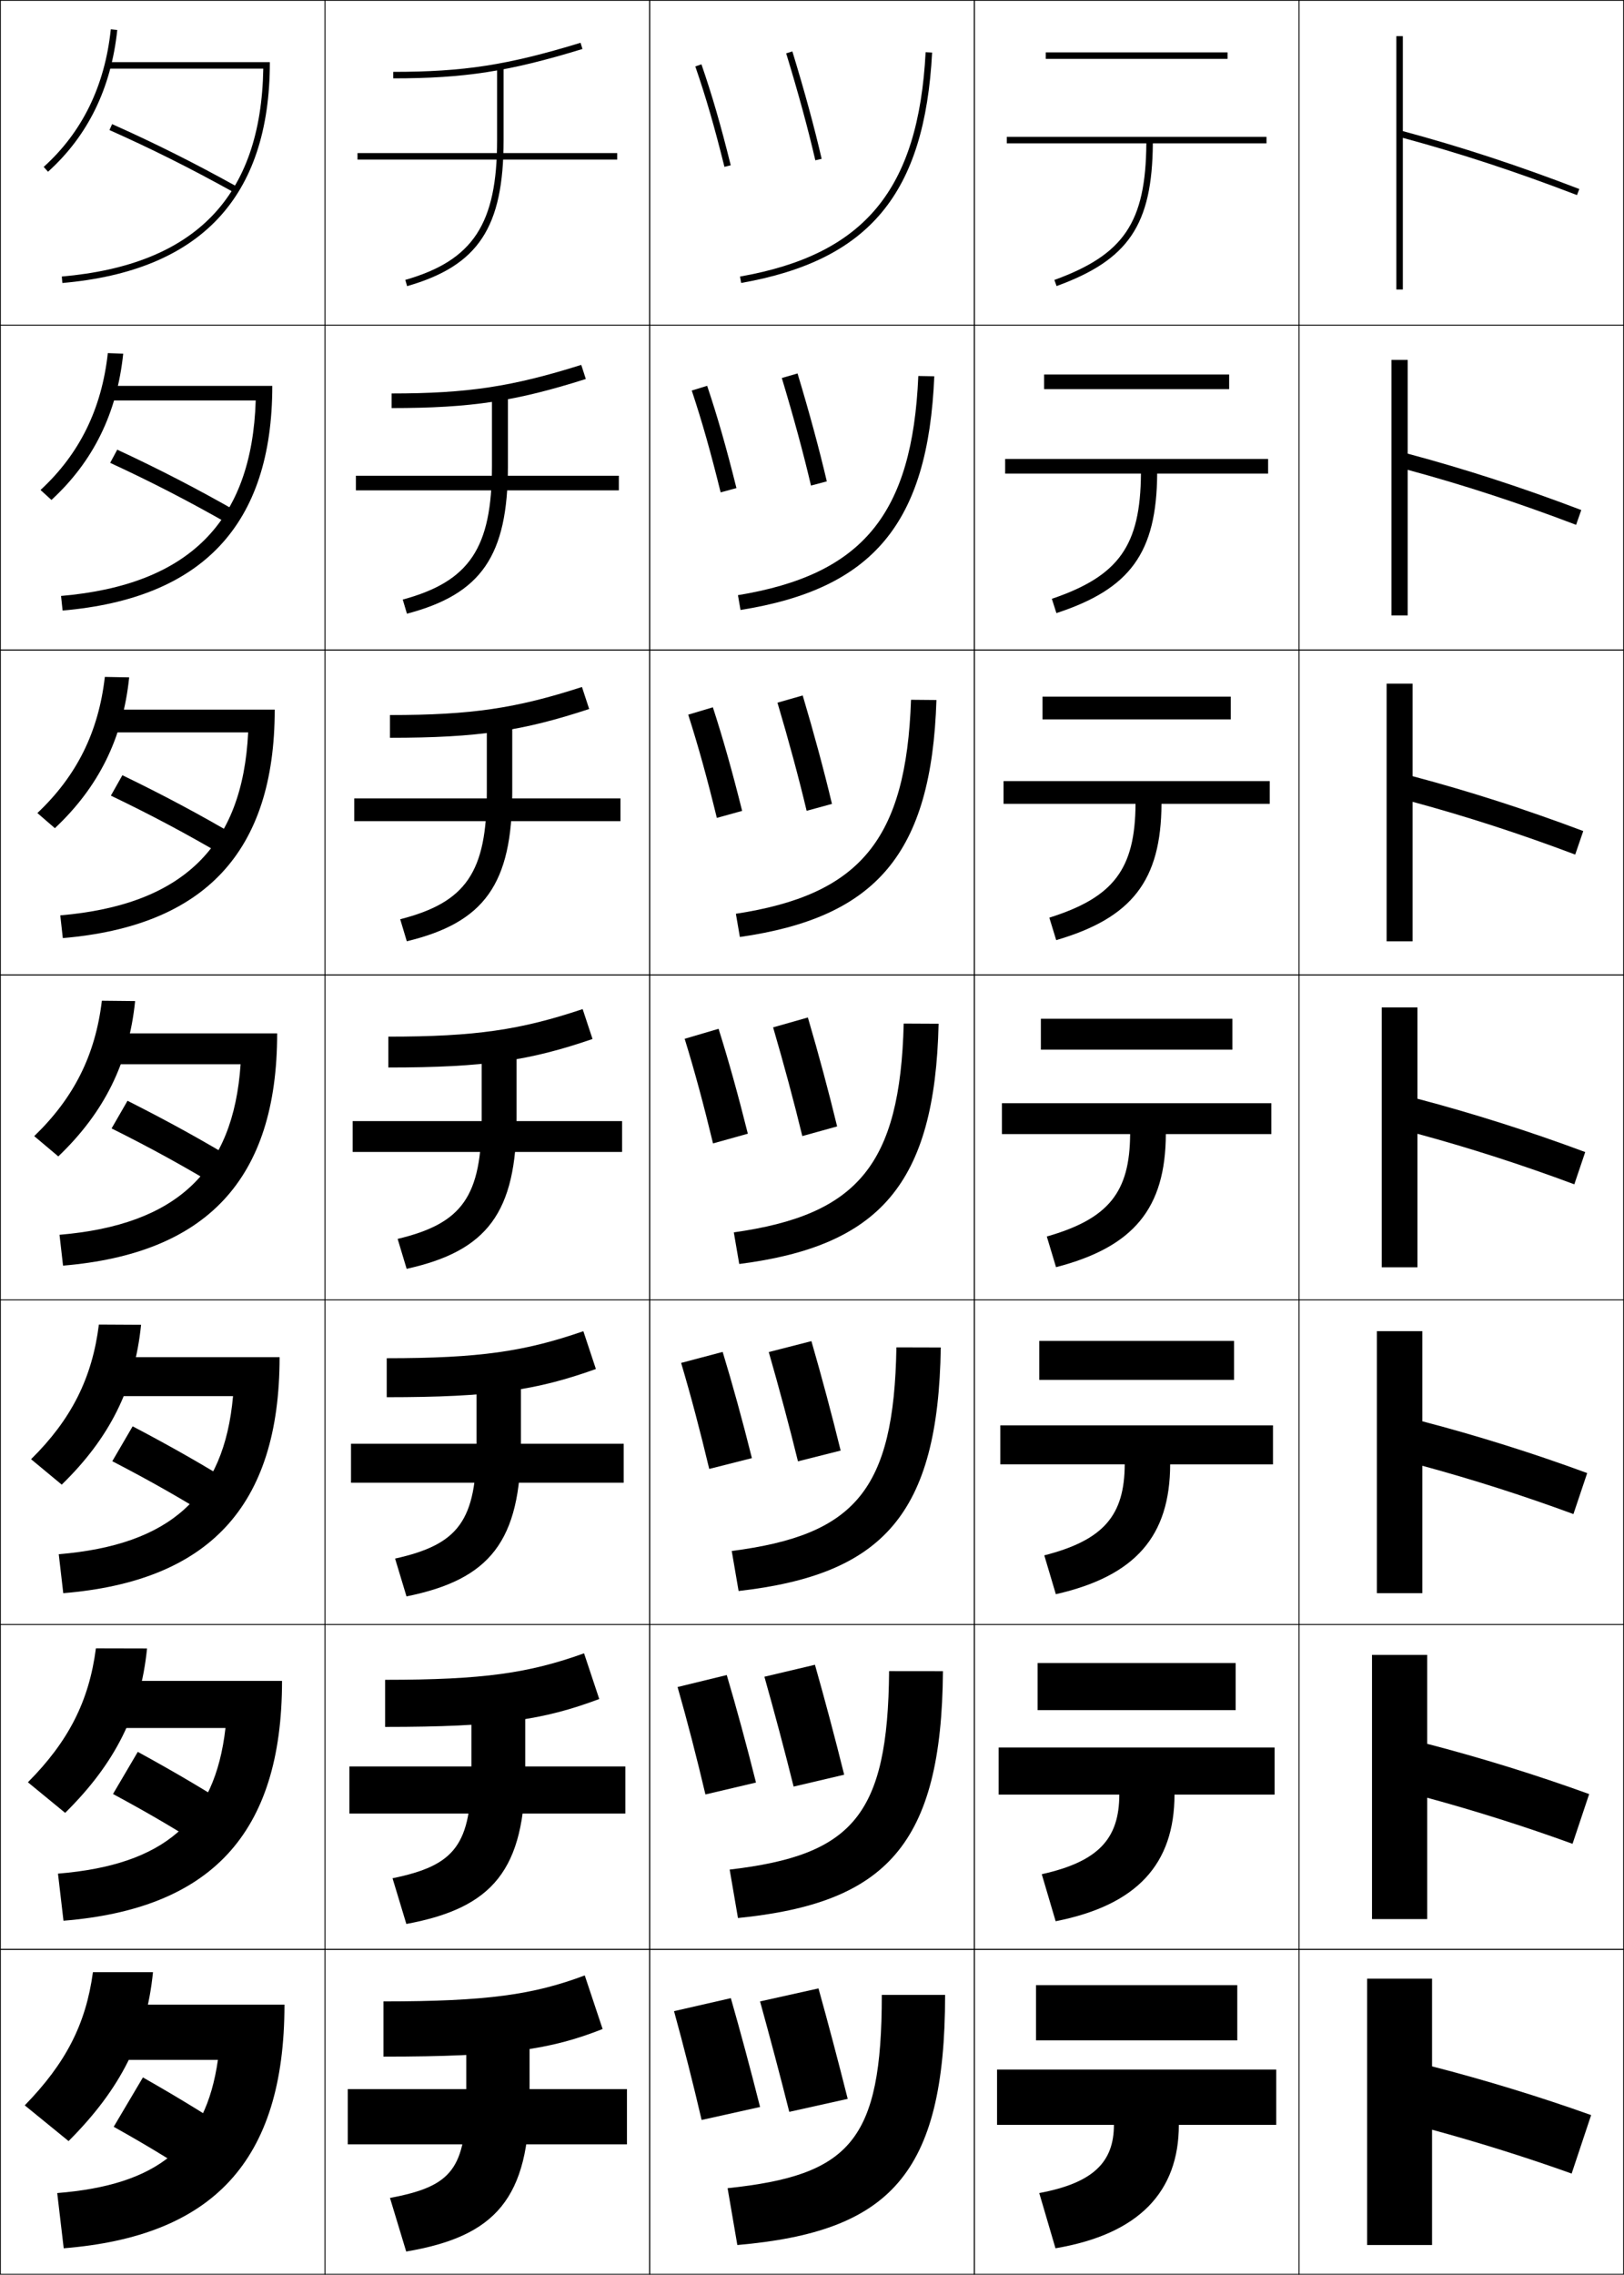 <?xml version="1.0" encoding="utf-8"?>
<!-- Generator: Adobe Illustrator 11 Build 225, SVG Export Plug-In . SVG Version: 6.0.0 Build 78)  -->
<!DOCTYPE svg PUBLIC "-//W3C//DTD SVG 1.0//EN"    "http://www.w3.org/TR/2001/REC-SVG-20010904/DTD/svg10.dtd">
<svg  xmlns="http://www.w3.org/2000/svg" xmlns:xlink="http://www.w3.org/1999/xlink" xmlns:a="http://ns.adobe.com/AdobeSVGViewerExtensions/3.0/"
	 width="500.25" height="700.25" viewBox="0 0 500.25 700.25" overflow="visible" enable-background="new 0 0 500.25 700.25"
	 xml:space="preserve">
		<g id="glyphs">
			<g>
				<rect x="0.125" y="0.125" fill="none" stroke="#000000" stroke-width="0.25" width="100" height="100"/> 
				<rect x="400.125" y="0.125" fill="none" stroke="#000000" stroke-width="0.25" width="100" height="100"/> 
				<rect x="100.125" y="0.125" fill="none" stroke="#000000" stroke-width="0.25" width="100" height="100"/> 
				<rect x="200.125" y="0.125" fill="none" stroke="#000000" stroke-width="0.25" width="100" height="100"/> 
				<rect x="300.125" y="0.125" fill="none" stroke="#000000" stroke-width="0.25" width="100" height="100"/> 
				<rect x="0.125" y="100.125" fill="none" stroke="#000000" stroke-width="0.25" width="100" height="100"/> 
				<rect x="400.125" y="100.125" fill="none" stroke="#000000" stroke-width="0.25" width="100" height="100"/> 
				<rect x="100.125" y="100.125" fill="none" stroke="#000000" stroke-width="0.25" width="100" height="100"/> 
				<rect x="200.125" y="100.125" fill="none" stroke="#000000" stroke-width="0.25" width="100" height="100"/> 
				<rect x="300.125" y="100.125" fill="none" stroke="#000000" stroke-width="0.25" width="100" height="100"/> 
				<rect x="0.125" y="200.125" fill="none" stroke="#000000" stroke-width="0.25" width="100" height="100"/> 
				<rect x="400.125" y="200.125" fill="none" stroke="#000000" stroke-width="0.25" width="100" height="100"/> 
				<rect x="100.125" y="200.125" fill="none" stroke="#000000" stroke-width="0.25" width="100" height="100"/> 
				<rect x="200.125" y="200.125" fill="none" stroke="#000000" stroke-width="0.25" width="100" height="100"/> 
				<rect x="300.125" y="200.125" fill="none" stroke="#000000" stroke-width="0.25" width="100" height="100"/> 
				<rect x="0.125" y="300.125" fill="none" stroke="#000000" stroke-width="0.25" width="100" height="100"/> 
				<rect x="400.125" y="300.125" fill="none" stroke="#000000" stroke-width="0.25" width="100" height="100"/> 
				<rect x="100.125" y="300.125" fill="none" stroke="#000000" stroke-width="0.25" width="100" height="100"/> 
				<rect x="200.125" y="300.125" fill="none" stroke="#000000" stroke-width="0.25" width="100" height="100"/> 
				<rect x="300.125" y="300.125" fill="none" stroke="#000000" stroke-width="0.25" width="100" height="100"/> 
				<rect x="0.125" y="400.125" fill="none" stroke="#000000" stroke-width="0.25" width="100" height="100"/> 
				<rect x="400.125" y="400.125" fill="none" stroke="#000000" stroke-width="0.25" width="100" height="100"/> 
				<rect x="100.125" y="400.125" fill="none" stroke="#000000" stroke-width="0.25" width="100" height="100"/> 
				<rect x="200.125" y="400.125" fill="none" stroke="#000000" stroke-width="0.25" width="100" height="100"/> 
				<rect x="300.125" y="400.125" fill="none" stroke="#000000" stroke-width="0.25" width="100" height="100"/> 
				<rect x="0.125" y="500.125" fill="none" stroke="#000000" stroke-width="0.25" width="100" height="100"/> 
				<rect x="400.125" y="500.125" fill="none" stroke="#000000" stroke-width="0.25" width="100" height="100"/> 
				<rect x="100.125" y="500.125" fill="none" stroke="#000000" stroke-width="0.25" width="100" height="100"/> 
				<rect x="200.125" y="500.125" fill="none" stroke="#000000" stroke-width="0.25" width="100" height="100"/> 
				<rect x="300.125" y="500.125" fill="none" stroke="#000000" stroke-width="0.25" width="100" height="100"/> 
				<rect x="0.125" y="600.125" fill="none" stroke="#000000" stroke-width="0.25" width="100" height="100"/> 
				<rect x="400.125" y="600.125" fill="none" stroke="#000000" stroke-width="0.25" width="100" height="100"/> 
				<rect x="100.125" y="600.125" fill="none" stroke="#000000" stroke-width="0.25" width="100" height="100"/> 
				<rect x="200.125" y="600.125" fill="none" stroke="#000000" stroke-width="0.25" width="100" height="100"/> 
				<rect x="300.125" y="600.125" fill="none" stroke="#000000" stroke-width="0.25" width="100" height="100"/> 
			</g>
			<g>
				<path d="M121.125,22.125v2c22.004,0,35.624-2.113,58.292-9.044l-0.585-1.912
					C156.383,20.032,142.9,22.125,121.125,22.125z"/>
				<path d="M120.625,121.125V125.625c24.579,0,38.267-2.124,59.827-8.953l-1.404-4.343
					C157.704,119.035,144.117,121.125,120.625,121.125z"/>
				<path d="M120.125,220.125v7c27.153,0,40.909-2.135,61.361-8.863l-2.223-6.775
					C159.023,218.038,145.333,220.125,120.125,220.125z"/>
				<path d="M119.625,319.125v9.5c29.728,0,43.551-2.146,62.896-8.772l-3.042-9.206
					C160.344,317.04,146.549,319.125,119.625,319.125z"/>
				<path d="M119.125,418.125v12c32.302,0,46.194-2.156,64.431-8.682l-3.861-11.637
					C161.665,416.043,147.766,418.125,119.125,418.125z"/>
				<path d="M118.625,517.125v14.5c34.876,0,48.836-2.167,65.965-8.591l-4.681-14.068
					C162.985,515.045,148.983,517.125,118.625,517.125z"/>
				<path d="M180.125,608.125c-15.819,5.923-29.926,8-62,8v17c37.451,0,51.479-2.178,67.5-8.5
					L180.125,608.125z"/>
			</g>
			<g>
				<path d="M153.125,20.125v23c0,25.791-7.399,37.054-28.275,43.039l0.551,1.923
					C147.347,81.794,155.125,70.029,155.125,43.125v-23H153.125z"/>
				<path d="M124.062,184.574l1.292,4.353c22.87-6.018,31.104-17.763,31.104-45.468v-23.5
					h-4.917v23.5C151.542,168.726,144.627,178.994,124.062,184.574z"/>
				<path d="M123.275,282.984l2.034,6.782c23.793-5.743,32.483-17.468,32.483-45.975
					v-24h-7.833v24C149.958,268.537,143.529,277.809,123.275,282.984z"/>
				<path d="M122.487,381.394l2.775,9.212c24.717-5.469,33.862-17.174,33.862-46.481v-24.5
					h-10.75v24.5C148.375,368.347,142.43,376.624,122.487,381.394z"/>
				<path d="M121.7,479.805l3.517,11.641c25.641-5.193,35.242-16.879,35.242-46.987v-25
					h-13.667v25C146.792,468.157,141.332,475.439,121.7,479.805z"/>
				<path d="M120.913,578.215l4.258,14.07c26.564-4.919,36.621-16.584,36.621-47.493
					v-25.5h-16.583v25.5C145.208,567.967,140.233,574.255,120.913,578.215z"/>
				<path d="M143.625,619.125v26c0,22.652-4.49,27.945-23.5,31.5l5,16.5c27.488-4.645,38-16.289,38-48v-26
					H143.625z"/>
			</g>
			<g>
				<rect x="110.125" y="47.125" width="80" height="2"/> 
				<rect x="109.625" y="146.458" width="81" height="4.5"/> 
				<rect x="109.125" y="245.792" width="82" height="7"/> 
				<rect x="108.625" y="345.125" width="83" height="9.5"/> 
				<rect x="108.125" y="444.458" width="84" height="12"/> 
				<rect x="107.625" y="543.792" width="85" height="14.5"/> 
				<rect x="107.125" y="643.125" width="86" height="17"/> 
			</g>
			<g>
				<path d="M227.951,85.14l0.348,1.97c39.508-6.965,56.551-27.516,58.825-70.933
					l-1.998-0.104C282.911,58.361,266.347,78.372,227.951,85.14z"/>
				<path d="M227.314,183.221c38.279-6.3,53.716-24.73,55.562-67.473l4.915,0.087
					c-1.896,45.456-18.985,65.459-59.688,71.944L227.314,183.221z"/>
				<path d="M226.676,281.302c38.164-5.833,52.474-22.682,53.95-65.878l7.832,0.07
					c-1.517,47.495-18.654,66.951-60.55,72.955L226.676,281.302z"/>
				<path d="M226.038,379.382c38.048-5.365,51.229-20.634,52.337-64.283l10.749,0.052
					c-1.137,49.534-18.322,68.442-61.412,73.966L226.038,379.382z"/>
				<path d="M225.4,477.463c37.932-4.897,49.986-18.585,50.725-62.688l13.666,0.035
					c-0.758,51.572-17.99,69.934-62.274,74.977L225.4,477.463z"/>
				<path d="M224.763,575.544c37.816-4.431,48.743-16.537,49.112-61.095l16.583,0.018
					c-0.379,53.612-17.659,71.426-63.137,75.989L224.763,575.544z"/>
				<path d="M291.125,614.125c0,55.651-17.327,72.917-64,77l-3-17.5c37.7-3.963,47.5-14.489,47.5-59.5
					H291.125z"/>
			</g>
			<g>
				<path d="M242.168,16.417c3.786,12.384,6.724,23.156,8.982,32.933l1.949-0.45
					c-2.269-9.822-5.219-20.639-9.019-33.067L242.168,16.417z"/>
				<path d="M240.827,116.369c3.651,12.115,6.632,23.086,8.985,33.11l4.874-1.292
					c-2.374-10.11-5.369-21.147-9.015-33.223L240.827,116.369z"/>
				<path d="M239.487,216.32c3.515,11.846,6.539,23.016,8.988,33.288l7.799-2.133
					c-2.48-10.398-5.521-21.655-9.012-33.378L239.487,216.32z"/>
				<path d="M238.146,316.271c3.38,11.577,6.446,22.946,8.991,33.466l10.725-2.975
					c-2.587-10.686-5.672-22.163-9.009-33.534L238.146,316.271z"/>
				<path d="M236.806,416.223c3.244,11.308,6.354,22.877,8.994,33.644l13.15-3.316
					c-2.693-10.973-5.823-22.671-9.007-33.689L236.806,416.223z"/>
				<path d="M235.465,516.174c3.109,11.039,6.261,22.807,8.997,33.822l15.575-3.658
					c-2.798-11.262-5.974-23.18-9.003-33.845L235.465,516.174z"/>
				<path d="M234.125,616.125c2.973,10.771,6.168,22.737,9,34l18-4c-2.904-11.549-6.125-23.688-9-34
					L234.125,616.125z"/>
			</g>
			<g>
				<path d="M214.18,20.451c3.307,9.603,5.823,18.271,8.975,30.916l1.94-0.483
					c-3.167-12.707-5.697-21.422-9.025-31.084L214.18,20.451z"/>
				<path d="M213.087,120.229c3.241,9.761,5.839,18.961,8.896,31.347l4.868-1.32
					c-3.114-12.475-5.767-21.754-9.021-31.486L213.087,120.229z"/>
				<path d="M211.995,220.009c3.176,9.92,5.855,19.652,8.817,31.777l7.794-2.156
					c-3.06-12.244-5.836-22.086-9.017-31.889L211.995,220.009z"/>
				<path d="M210.902,319.788c3.11,10.078,5.871,20.343,8.737,32.208l10.721-2.992
					c-3.007-12.013-5.905-22.418-9.013-32.292L210.902,319.788z"/>
				<path d="M209.81,419.567c3.044,10.236,5.886,21.033,8.658,32.638l13.147-3.328
					c-2.953-11.78-5.974-22.75-9.008-32.694L209.81,419.567z"/>
				<path d="M208.718,519.346c2.979,10.396,5.902,21.726,8.579,33.069l15.574-3.664
					c-2.9-11.55-6.043-23.082-9.004-33.097L208.718,519.346z"/>
				<path d="M207.625,619.125c2.913,10.555,5.918,22.416,8.5,33.5l18-4
					c-2.847-11.318-6.112-23.414-9-33.5L207.625,619.125z"/>
			</g>
			<g>
				<path d="M390.125,42.125h-80v2h42.991c-0.178,24.354-6.907,34.26-28.333,42.061
					l0.684,1.879c22.156-8.065,29.461-18.817,29.649-43.939H390.125V42.125z"/>
				<path d="M309.625,141.292v4.5h41.826c-0.147,22.196-6.798,31.528-27.444,38.551
					l1.403,4.399c22.759-7.447,30.884-18.587,31.041-42.95H390.625v-4.5H309.625z"/>
				<path d="M309.125,240.458v7h40.661c-0.119,20.037-6.688,28.795-26.556,35.04
					l2.122,6.919c23.361-6.829,32.308-18.357,32.434-41.959H391.125v-7H309.125z"/>
				<path d="M308.625,339.625v9.5h39.495c-0.089,17.879-6.578,26.064-25.666,31.531
					l2.842,9.439c23.963-6.211,33.73-18.128,33.824-40.97H391.625v-9.5H308.625z"/>
				<path d="M308.125,438.792v12h38.33c-0.059,15.721-6.469,23.331-24.777,28.02
					l3.562,11.96c24.565-5.592,35.153-17.898,35.216-39.979H392.125v-12H308.125z"/>
				<path d="M307.625,537.958v14.5h37.165c-0.029,13.562-6.359,20.6-23.889,24.511
					l4.28,14.479c25.168-4.974,36.577-17.668,36.608-38.99H392.625v-14.5H307.625z"/>
				<path d="M393.125,637.125h-86v17h36c0,11.404-6.25,17.867-23,21l5,17c25.771-4.355,38-17.438,38-38h30
					V637.125z"/>
			</g>
			<g>
				<rect x="322.125" y="16.125" width="56" height="2"/> 
				<rect x="321.625" y="115.292" width="57" height="4.5"/> 
				<rect x="321.125" y="214.458" width="58" height="7"/> 
				<rect x="320.625" y="313.625" width="59" height="9.5"/> 
				<rect x="320.125" y="412.792" width="60" height="12"/> 
				<rect x="319.625" y="511.958" width="61" height="14.5"/> 
				<rect x="319.125" y="611.125" width="62" height="17"/> 
			</g>
			<g>
				<path d="M486.483,58.191c-18.991-7.29-36.288-12.961-54.358-17.828V11.125h-2v78h2V42.437
					c17.812,4.818,34.899,10.427,53.642,17.622L486.483,58.191z"/>
				<path d="M433.625,110.792h-5v78.667h5v-44.824c17.238,4.666,33.983,10.128,51.868,16.935
					l1.598-4.556c-18.433-7.008-35.729-12.614-53.466-17.357V110.792z"/>
				<path d="M435.125,210.458h-8v79.333h8v-42.959c16.663,4.513,33.066,9.829,50.095,16.248
					l2.478-7.245c-17.873-6.726-35.169-12.267-52.572-16.885V210.458z"/>
				<path d="M436.625,310.125h-11V390.125h11v-41.094c16.089,4.36,32.149,9.53,48.32,15.561
					l3.358-9.934c-17.313-6.444-34.608-11.92-51.679-16.415V310.125z"/>
				<path d="M438.125,409.792h-14v80.666h14v-39.229c15.515,4.208,31.233,9.23,46.547,14.874
					l4.239-12.622c-16.755-6.161-34.049-11.573-50.786-15.942V409.792z"/>
				<path d="M439.625,509.458h-17v81.334h17v-37.365c14.94,4.056,30.317,8.932,44.773,14.188
					l5.12-15.312c-16.196-5.879-33.489-11.226-49.894-15.472V509.458z"/>
				<path d="M490.125,651.125c-15.637-5.597-32.929-10.879-49-15v-27h-20v82h20v-35.5
					c14.366,3.902,29.4,8.632,43,13.5L490.125,651.125z"/>
			</g>
			<g>
				<path d="M13.456,51.382l1.338,1.486C27.062,41.823,34.236,27.141,36.12,9.229
					l-1.989-0.209C32.301,26.425,25.345,40.677,13.456,51.382z"/>
				<path d="M37.954,108.879l-4.741-0.174c-1.885,17.176-8.722,31.06-20.729,42.134
					l3.365,3.072C28.734,142.044,36.047,127.188,37.954,108.879z"/>
				<path d="M39.788,208.528l-7.493-0.14c-1.941,16.949-8.659,30.464-20.783,41.908
					l5.392,4.657C30.406,242.266,37.858,227.236,39.788,208.528z"/>
				<path d="M41.622,308.177l-10.245-0.104c-1.997,16.721-8.595,29.869-20.837,41.681
					l7.419,6.243C32.079,342.487,39.669,327.283,41.622,308.177z"/>
				<path d="M43.457,407.826l-12.997-0.069C28.407,424.25,21.928,437.029,9.569,449.211
					l9.446,7.828C33.751,442.709,41.48,427.331,43.457,407.826z"/>
				<path d="M45.291,507.476l-15.749-0.035c-2.109,16.266-8.469,28.677-20.946,41.228
					l11.473,9.414C35.423,542.931,43.291,527.379,45.291,507.476z"/>
				<path d="M21.125,659.125c15.971-15.973,23.977-31.698,26-52h-18.5
					c-2.165,16.037-8.405,28.08-21,41L21.125,659.125z"/>
			</g>
			<g>
				<path d="M33.125,19.125v2h47.975c-0.661,39.461-20.975,60.41-62.062,64.004l0.174,1.992
					C61.622,83.412,83.125,60.871,83.125,19.125H33.125z"/>
				<path d="M18.802,183.461l0.479,4.494c42.939-3.701,64.594-26.285,64.594-69.163
					H33.209v4.5h45.562C77.589,160.599,58.197,180.053,18.802,183.461z"/>
				<path d="M18.566,281.794l0.783,6.995C62.817,285.096,84.625,262.469,84.625,218.458H33.292
					v7h43.15C74.739,260.611,56.27,278.57,18.566,281.794z"/>
				<path d="M18.331,380.127l1.087,9.496C63.415,385.938,85.375,363.268,85.375,318.125h-52v9.5
					h40.737C71.889,360.624,54.342,377.088,18.331,380.127z"/>
				<path d="M18.096,478.46l1.392,11.997C64.012,486.779,86.125,464.067,86.125,417.792H33.458
					v12h38.325C69.039,460.638,52.415,475.605,18.096,478.46z"/>
				<path d="M17.86,576.792l1.696,14.499C64.609,587.621,86.875,564.867,86.875,517.458H33.542
					v14.5h35.913C66.189,560.65,50.487,574.123,17.86,576.792z"/>
				<path d="M33.625,617.125v17h33.5c-3.786,26.538-18.565,38.516-49.5,41l2,17
					c45.582-3.662,68-26.459,68-75H33.625z"/>
			</g>
			<g>
				<path d="M33.718,40.039c12.883,5.736,24.933,11.761,37.922,18.961l0.97-1.749
					c-13.041-7.229-25.14-13.278-38.078-19.039L33.718,40.039z"/>
				<path d="M33.937,142.486C46.606,148.347,57.967,154.188,70.738,161.471l2.441-3.891
					c-12.784-7.293-24.283-13.21-37.065-19.149L33.937,142.486z"/>
				<path d="M34.154,244.934c12.456,5.985,23.127,11.641,35.681,19.008l3.913-6.033
					c-12.526-7.358-23.426-13.141-36.052-19.259L34.154,244.934z"/>
				<path d="M34.372,347.381c12.242,6.11,22.225,11.581,34.561,19.031l5.385-8.175
					c-12.27-7.423-22.57-13.072-35.039-19.369L34.372,347.381z"/>
				<path d="M34.59,449.829c12.027,6.234,21.321,11.521,33.44,19.054l6.857-10.316
					c-12.013-7.487-21.713-13.004-34.026-19.479L34.59,449.829z"/>
				<path d="M34.808,552.277c11.813,6.358,20.418,11.46,32.319,19.077l8.329-12.459
					c-11.757-7.552-20.856-12.935-33.013-19.589L34.808,552.277z"/>
				<path d="M76.025,659.225c-11.5-7.616-20-12.866-32-19.699l-9,15.199
					C46.625,661.208,54.541,666.125,66.225,673.825L76.025,659.225z"/>
			</g>
		</g>
	</svg>
